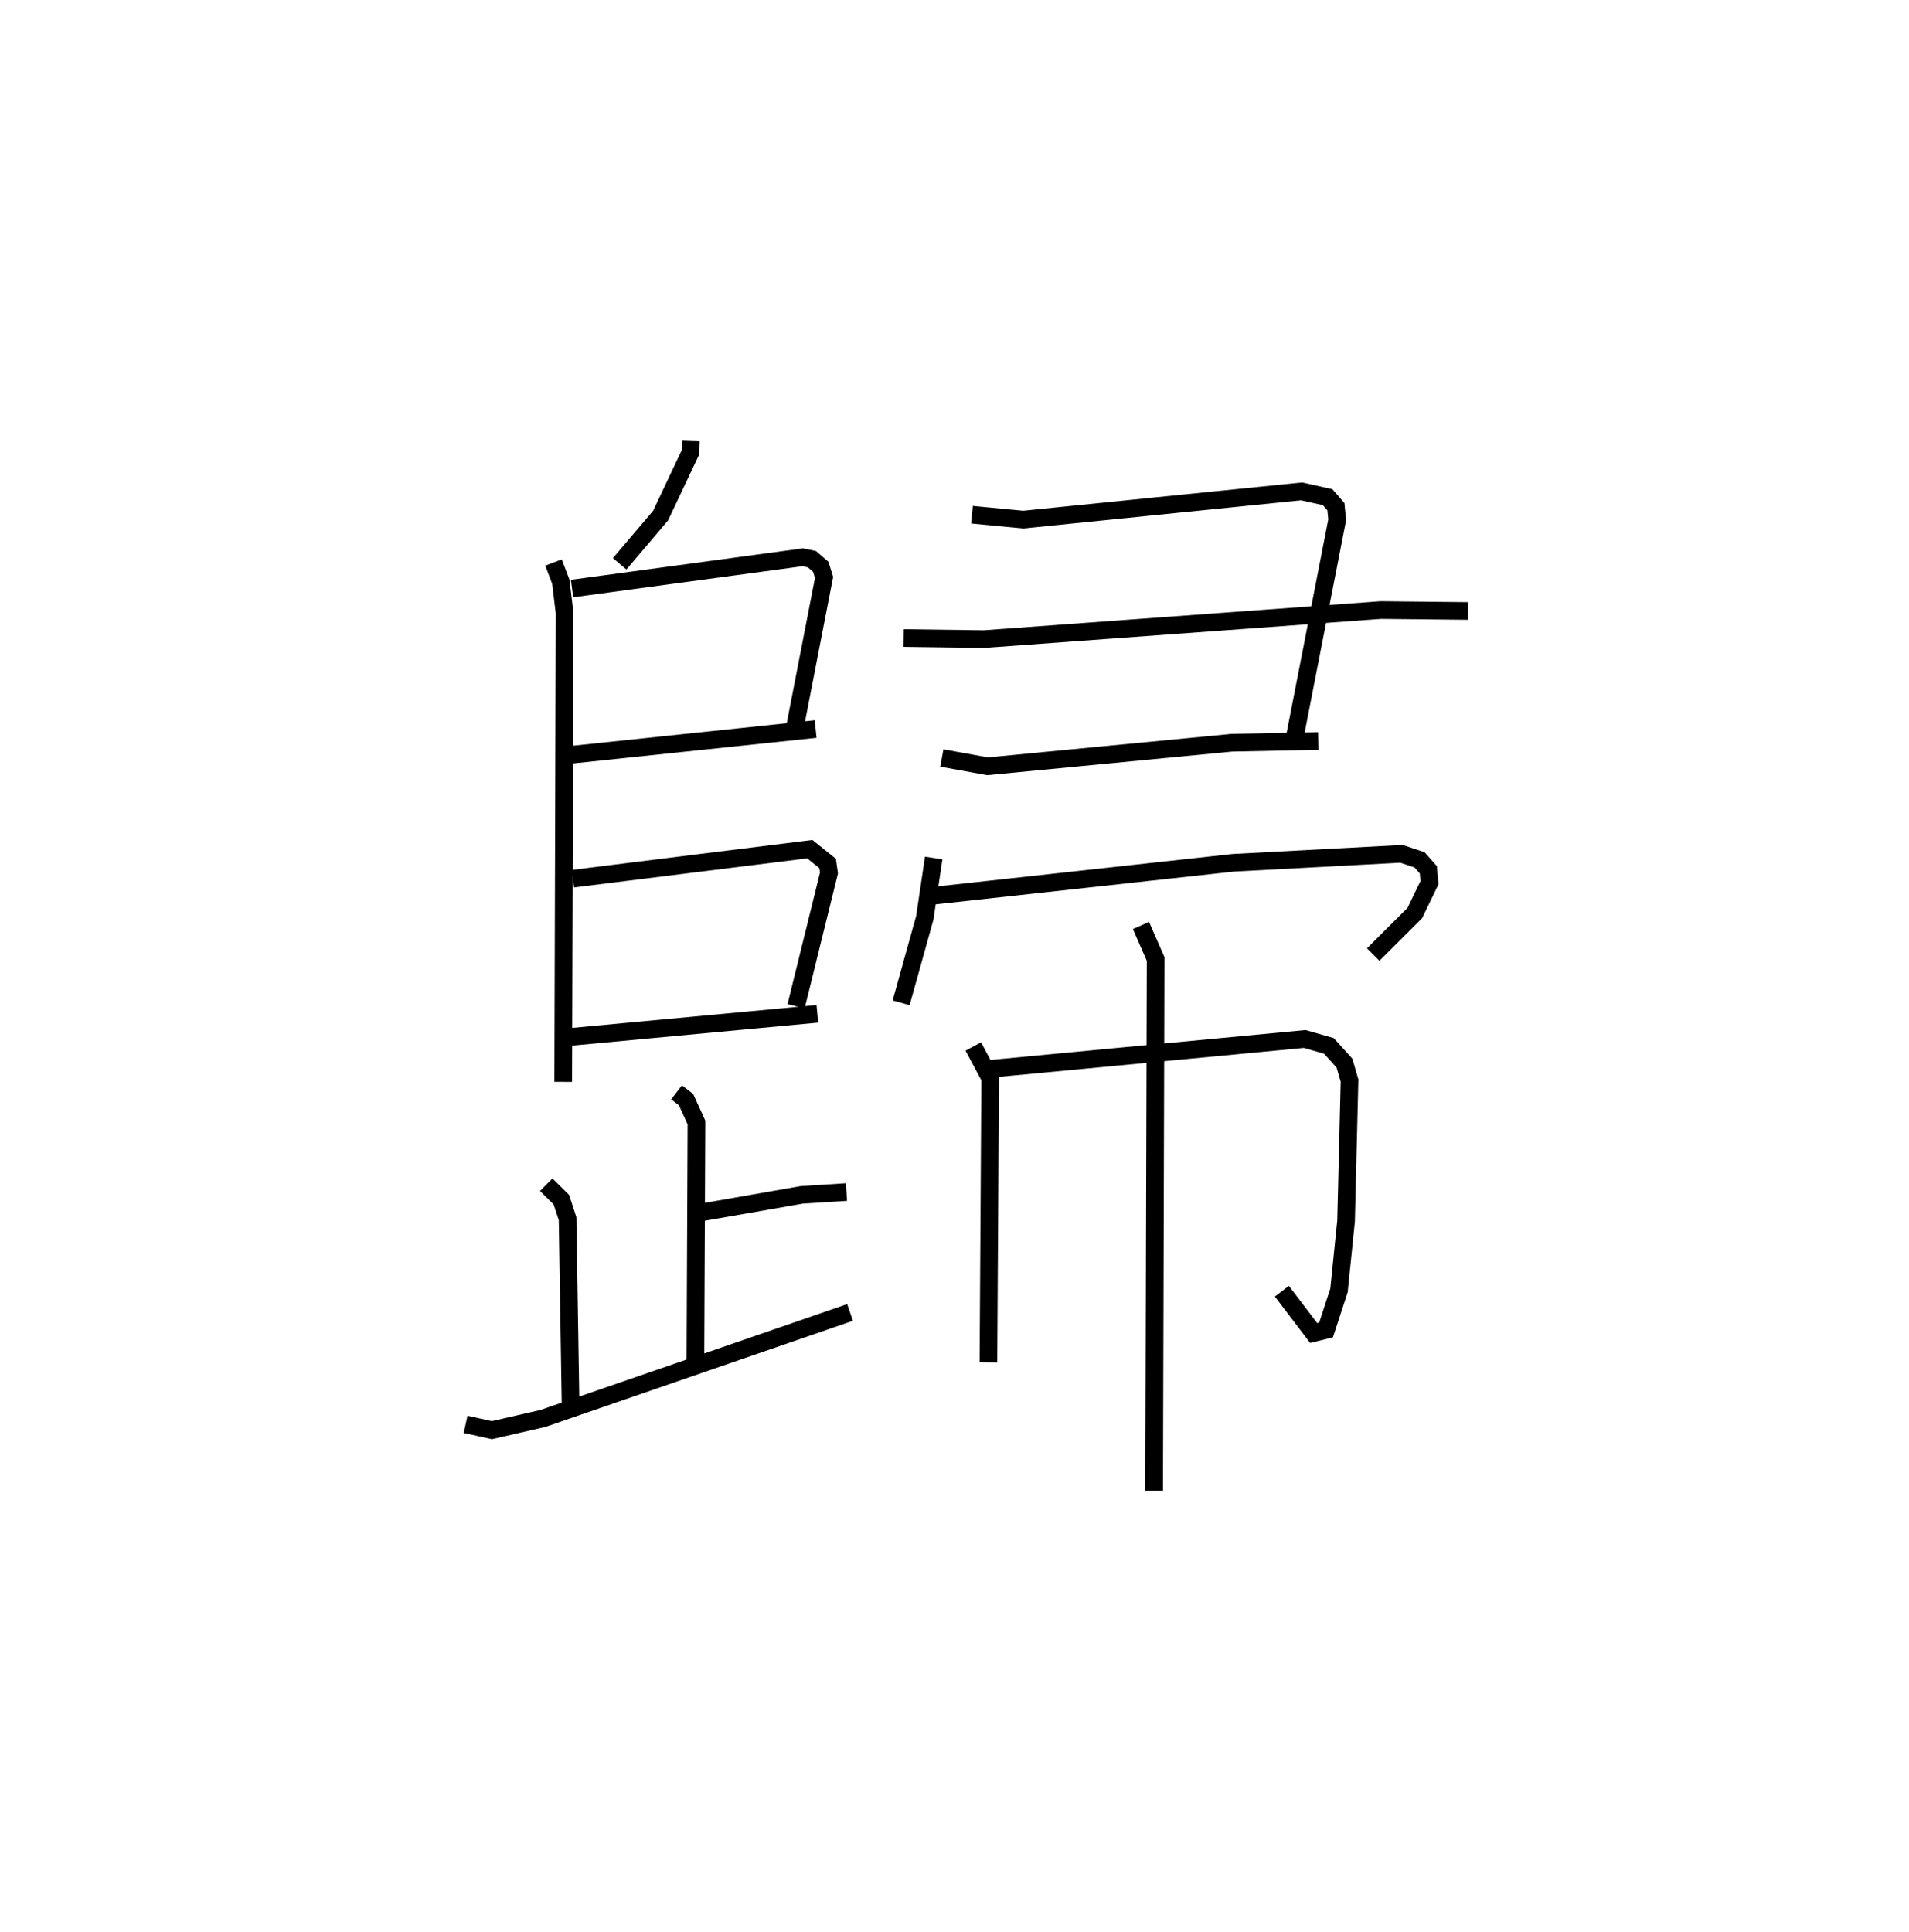 <?xml version="1.0" encoding="utf-8" ?>
<svg baseProfile="full" height="109.493" version="1.1" width="108.212" xmlns="http://www.w3.org/2000/svg" xmlns:ev="http://www.w3.org/2001/xml-events" xmlns:xlink="http://www.w3.org/1999/xlink"><defs /><rect fill="white" height="109.493" width="108.212" x="0" y="0" /><path d="M25,25 m0.0,0.0 m14.162,2.4216083716055437e-06 l-0.02,0.635 -1.696,3.587 l-2.319,2.735 m-3.751,-0.073 l0.412,1.081 0.215,1.776 l-0.078,26.58 m0.502,-27.962 l13.075,-1.772 0.522,0.108 l0.501,0.432 0.187,0.598 l-1.68,8.644 m-12.865,1.435 l14.067,-1.481 m-13.754,8.484 l13.423,-1.674 1.012,0.813 l0.076,0.537 -1.865,7.553 m-13,1.759 l14.206,-1.329 m-6.551,11.253 l5.667,-0.991 2.534,-0.16 m-9.631,-5.652 l0.538,0.413 0.589,1.295 l-0.062,13.986 m-8.453,-10.458 l0.858,0.848 0.352,1.076 l0.172,10.694 m-5.952,0.966 l1.489,0.329 2.888,-0.662 l17.414,-6.01 m6.913,-45.219 l2.904,0.278 15.78,-1.6 l1.477,0.328 0.469,0.54 l0.071,0.746 -2.381,12.201 m-22.196,-5.503 l4.557,0.06 22.498,-1.646 l4.936,0.052 m-29.823,8.334 l2.592,0.47 13.837,-1.334 l4.912,-0.101 m-21.804,6.634 l-0.504,3.39 -1.341,4.817 m1.799,-6.066 l17.023,-1.869 9.543,-0.508 l1.02,0.34 0.499,0.564 l0.065,0.73 -0.831,1.721 l-2.358,2.355 m-22.672,5.211 l0.959,1.785 -0.099,16.124 m0.02,-16.637 l17.909,-1.7 1.37,0.392 l0.885,0.978 0.285,0.991 l-0.196,7.959 -0.4,3.932 l-0.734,2.243 -0.701,0.173 l-1.804,-2.37 m-7.988,-20.729 l0.832,1.898 -0.084,30.137 " fill="none" stroke="black" stroke-width="1" /></svg>